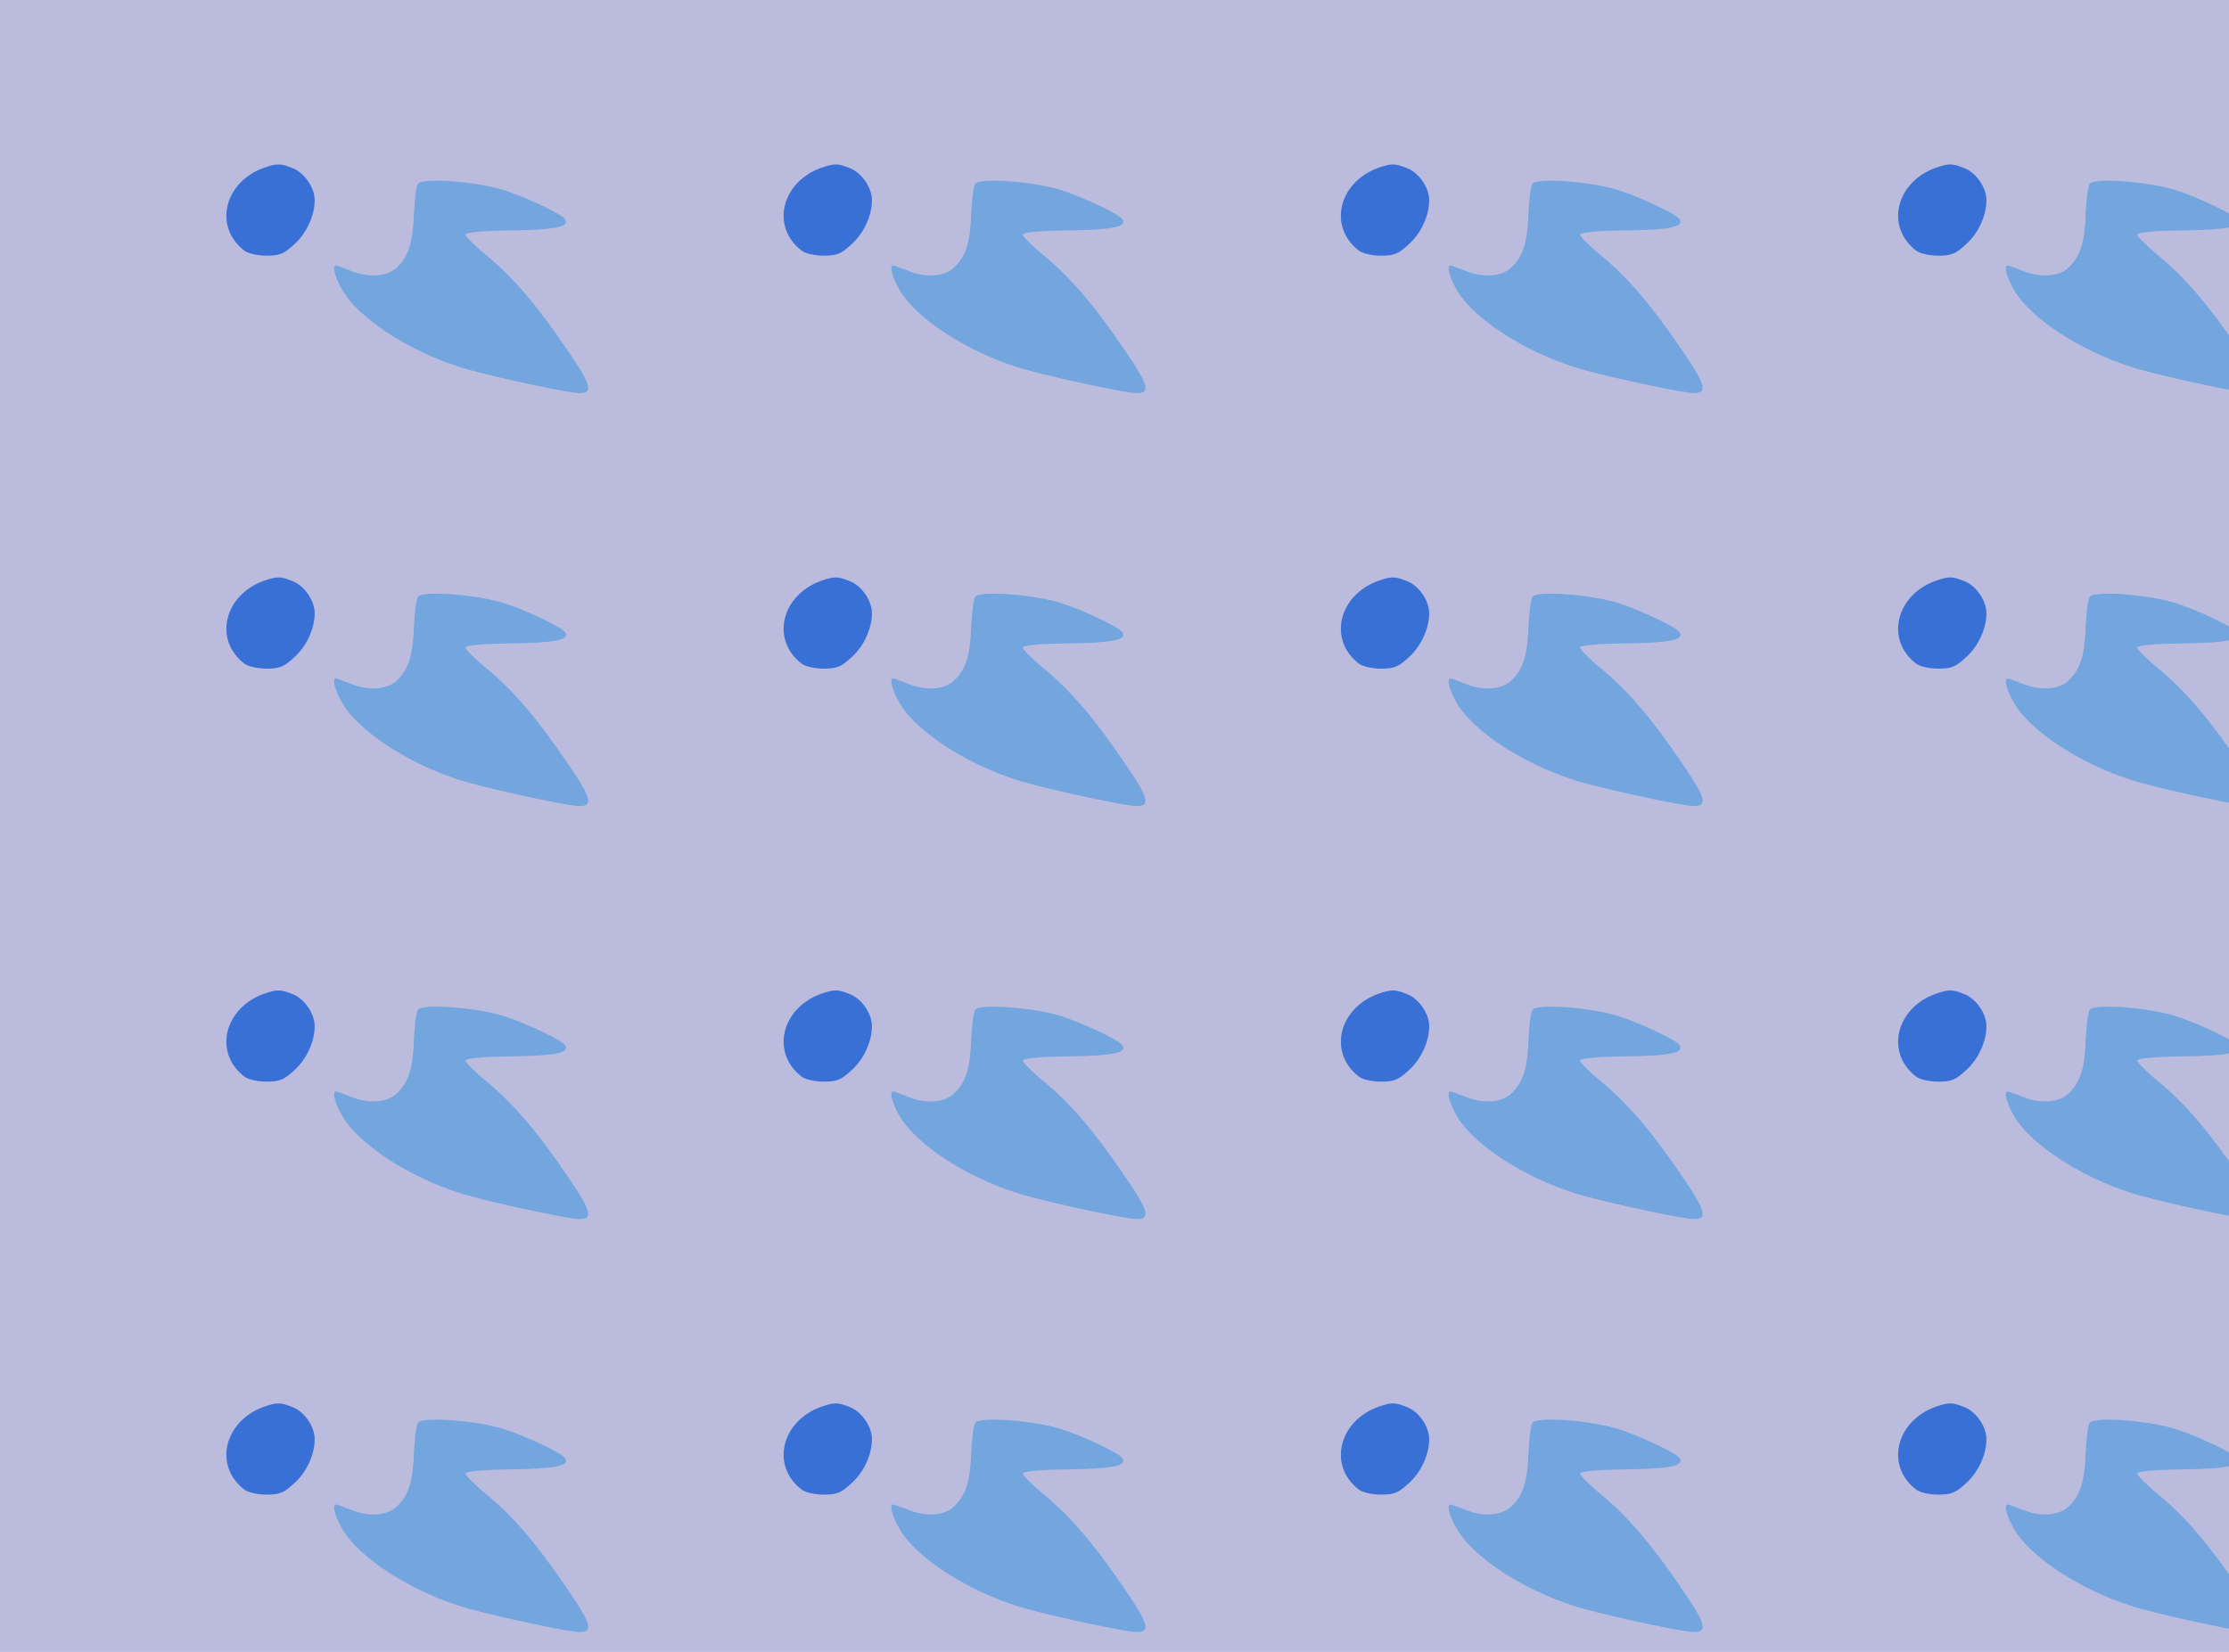 <?xml version="1.0" standalone="no"?>
<!DOCTYPE svg PUBLIC "-//W3C//DTD SVG 20010904//EN"
 "http://www.w3.org/TR/2001/REC-SVG-20010904/DTD/svg10.dtd">
<svg version="1.0" xmlns="http://www.w3.org/2000/svg" width="680pt" height="504pt" viewBox="0 0 680 504" preserveAspectRatio = "xMidYMid meet" >
<rect width="680" height="504" fill="#BBBBDD"/>
<g id="row0" transform="translate(22,0.0)">
<g id="0" transform="translate(0.0,0)scale(1,1)">

<path d="M585 748 c-122 -44 -154 -181 -59 -253 10 -8 40 -15 66 -15 41 0 54 5 86 35 37 33 62 87 62 134 0 38 -30 82 -65 97 -39 16 -49 16 -90 2z" transform="translate(0,126) scale(0.1,-0.1)" stroke="none" fill="#3970D6"/>

<path d="M1055 699 c-5 -7 -10 -47 -12 -88 -3 -90 -16 -131 -50 -165 -30 -31 -89 -35 -146 -11 -20 8 -39 15 -42 15 -13 0 -3 -37 20 -76 49 -84 199 -183 355 -233 66 -22 285 -70 352 -79 61 -7 58 15 -21 130 -92 136 -166 222 -246 288 -36 29 -65 59 -65 64 0 7 50 12 141 13 135 2 178 11 163 34 -9 15 -114 65 -184 88 -82 27 -253 40 -265 20z" transform="translate(0,126) scale(0.1,-0.1)" stroke="none" fill="#73A5DE"/>

</g>

<g id="1" transform="translate(170.0,0)scale(1,1)">

<path d="M585 748 c-122 -44 -154 -181 -59 -253 10 -8 40 -15 66 -15 41 0 54 5 86 35 37 33 62 87 62 134 0 38 -30 82 -65 97 -39 16 -49 16 -90 2z" transform="translate(0,126) scale(0.1,-0.1)" stroke="none" fill="#3970D6"/>

<path d="M1055 699 c-5 -7 -10 -47 -12 -88 -3 -90 -16 -131 -50 -165 -30 -31 -89 -35 -146 -11 -20 8 -39 15 -42 15 -13 0 -3 -37 20 -76 49 -84 199 -183 355 -233 66 -22 285 -70 352 -79 61 -7 58 15 -21 130 -92 136 -166 222 -246 288 -36 29 -65 59 -65 64 0 7 50 12 141 13 135 2 178 11 163 34 -9 15 -114 65 -184 88 -82 27 -253 40 -265 20z" transform="translate(0,126) scale(0.1,-0.1)" stroke="none" fill="#73A5DE"/>

</g>

<g id="2" transform="translate(340.0,0)scale(1,1)">

<path d="M585 748 c-122 -44 -154 -181 -59 -253 10 -8 40 -15 66 -15 41 0 54 5 86 35 37 33 62 87 62 134 0 38 -30 82 -65 97 -39 16 -49 16 -90 2z" transform="translate(0,126) scale(0.1,-0.1)" stroke="none" fill="#3970D6"/>

<path d="M1055 699 c-5 -7 -10 -47 -12 -88 -3 -90 -16 -131 -50 -165 -30 -31 -89 -35 -146 -11 -20 8 -39 15 -42 15 -13 0 -3 -37 20 -76 49 -84 199 -183 355 -233 66 -22 285 -70 352 -79 61 -7 58 15 -21 130 -92 136 -166 222 -246 288 -36 29 -65 59 -65 64 0 7 50 12 141 13 135 2 178 11 163 34 -9 15 -114 65 -184 88 -82 27 -253 40 -265 20z" transform="translate(0,126) scale(0.1,-0.1)" stroke="none" fill="#73A5DE"/>

</g>

<g id="3" transform="translate(510.0,0)scale(1,1)">

<path d="M585 748 c-122 -44 -154 -181 -59 -253 10 -8 40 -15 66 -15 41 0 54 5 86 35 37 33 62 87 62 134 0 38 -30 82 -65 97 -39 16 -49 16 -90 2z" transform="translate(0,126) scale(0.1,-0.1)" stroke="none" fill="#3970D6"/>

<path d="M1055 699 c-5 -7 -10 -47 -12 -88 -3 -90 -16 -131 -50 -165 -30 -31 -89 -35 -146 -11 -20 8 -39 15 -42 15 -13 0 -3 -37 20 -76 49 -84 199 -183 355 -233 66 -22 285 -70 352 -79 61 -7 58 15 -21 130 -92 136 -166 222 -246 288 -36 29 -65 59 -65 64 0 7 50 12 141 13 135 2 178 11 163 34 -9 15 -114 65 -184 88 -82 27 -253 40 -265 20z" transform="translate(0,126) scale(0.1,-0.1)" stroke="none" fill="#73A5DE"/>

</g>

<g id="4" transform="translate(680.0,0)scale(1,1)">

<path d="M585 748 c-122 -44 -154 -181 -59 -253 10 -8 40 -15 66 -15 41 0 54 5 86 35 37 33 62 87 62 134 0 38 -30 82 -65 97 -39 16 -49 16 -90 2z" transform="translate(0,126) scale(0.1,-0.1)" stroke="none" fill="#3970D6"/>

<path d="M1055 699 c-5 -7 -10 -47 -12 -88 -3 -90 -16 -131 -50 -165 -30 -31 -89 -35 -146 -11 -20 8 -39 15 -42 15 -13 0 -3 -37 20 -76 49 -84 199 -183 355 -233 66 -22 285 -70 352 -79 61 -7 58 15 -21 130 -92 136 -166 222 -246 288 -36 29 -65 59 -65 64 0 7 50 12 141 13 135 2 178 11 163 34 -9 15 -114 65 -184 88 -82 27 -253 40 -265 20z" transform="translate(0,126) scale(0.1,-0.1)" stroke="none" fill="#73A5DE"/>

</g>

</g>
<g id="row1" transform="translate(22,126.0)">
<g id="0" transform="translate(0.0,0)scale(1,1)">

<path d="M585 748 c-122 -44 -154 -181 -59 -253 10 -8 40 -15 66 -15 41 0 54 5 86 35 37 33 62 87 62 134 0 38 -30 82 -65 97 -39 16 -49 16 -90 2z" transform="translate(0,126) scale(0.1,-0.1)" stroke="none" fill="#3970D6"/>

<path d="M1055 699 c-5 -7 -10 -47 -12 -88 -3 -90 -16 -131 -50 -165 -30 -31 -89 -35 -146 -11 -20 8 -39 15 -42 15 -13 0 -3 -37 20 -76 49 -84 199 -183 355 -233 66 -22 285 -70 352 -79 61 -7 58 15 -21 130 -92 136 -166 222 -246 288 -36 29 -65 59 -65 64 0 7 50 12 141 13 135 2 178 11 163 34 -9 15 -114 65 -184 88 -82 27 -253 40 -265 20z" transform="translate(0,126) scale(0.1,-0.1)" stroke="none" fill="#73A5DE"/>

</g>

<g id="1" transform="translate(170.0,0)scale(1,1)">

<path d="M585 748 c-122 -44 -154 -181 -59 -253 10 -8 40 -15 66 -15 41 0 54 5 86 35 37 33 62 87 62 134 0 38 -30 82 -65 97 -39 16 -49 16 -90 2z" transform="translate(0,126) scale(0.1,-0.1)" stroke="none" fill="#3970D6"/>

<path d="M1055 699 c-5 -7 -10 -47 -12 -88 -3 -90 -16 -131 -50 -165 -30 -31 -89 -35 -146 -11 -20 8 -39 15 -42 15 -13 0 -3 -37 20 -76 49 -84 199 -183 355 -233 66 -22 285 -70 352 -79 61 -7 58 15 -21 130 -92 136 -166 222 -246 288 -36 29 -65 59 -65 64 0 7 50 12 141 13 135 2 178 11 163 34 -9 15 -114 65 -184 88 -82 27 -253 40 -265 20z" transform="translate(0,126) scale(0.1,-0.1)" stroke="none" fill="#73A5DE"/>

</g>

<g id="2" transform="translate(340.0,0)scale(1,1)">

<path d="M585 748 c-122 -44 -154 -181 -59 -253 10 -8 40 -15 66 -15 41 0 54 5 86 35 37 33 62 87 62 134 0 38 -30 82 -65 97 -39 16 -49 16 -90 2z" transform="translate(0,126) scale(0.1,-0.1)" stroke="none" fill="#3970D6"/>

<path d="M1055 699 c-5 -7 -10 -47 -12 -88 -3 -90 -16 -131 -50 -165 -30 -31 -89 -35 -146 -11 -20 8 -39 15 -42 15 -13 0 -3 -37 20 -76 49 -84 199 -183 355 -233 66 -22 285 -70 352 -79 61 -7 58 15 -21 130 -92 136 -166 222 -246 288 -36 29 -65 59 -65 64 0 7 50 12 141 13 135 2 178 11 163 34 -9 15 -114 65 -184 88 -82 27 -253 40 -265 20z" transform="translate(0,126) scale(0.1,-0.1)" stroke="none" fill="#73A5DE"/>

</g>

<g id="3" transform="translate(510.0,0)scale(1,1)">

<path d="M585 748 c-122 -44 -154 -181 -59 -253 10 -8 40 -15 66 -15 41 0 54 5 86 35 37 33 62 87 62 134 0 38 -30 82 -65 97 -39 16 -49 16 -90 2z" transform="translate(0,126) scale(0.1,-0.1)" stroke="none" fill="#3970D6"/>

<path d="M1055 699 c-5 -7 -10 -47 -12 -88 -3 -90 -16 -131 -50 -165 -30 -31 -89 -35 -146 -11 -20 8 -39 15 -42 15 -13 0 -3 -37 20 -76 49 -84 199 -183 355 -233 66 -22 285 -70 352 -79 61 -7 58 15 -21 130 -92 136 -166 222 -246 288 -36 29 -65 59 -65 64 0 7 50 12 141 13 135 2 178 11 163 34 -9 15 -114 65 -184 88 -82 27 -253 40 -265 20z" transform="translate(0,126) scale(0.1,-0.1)" stroke="none" fill="#73A5DE"/>

</g>

<g id="4" transform="translate(680.0,0)scale(1,1)">

<path d="M585 748 c-122 -44 -154 -181 -59 -253 10 -8 40 -15 66 -15 41 0 54 5 86 35 37 33 62 87 62 134 0 38 -30 82 -65 97 -39 16 -49 16 -90 2z" transform="translate(0,126) scale(0.1,-0.1)" stroke="none" fill="#3970D6"/>

<path d="M1055 699 c-5 -7 -10 -47 -12 -88 -3 -90 -16 -131 -50 -165 -30 -31 -89 -35 -146 -11 -20 8 -39 15 -42 15 -13 0 -3 -37 20 -76 49 -84 199 -183 355 -233 66 -22 285 -70 352 -79 61 -7 58 15 -21 130 -92 136 -166 222 -246 288 -36 29 -65 59 -65 64 0 7 50 12 141 13 135 2 178 11 163 34 -9 15 -114 65 -184 88 -82 27 -253 40 -265 20z" transform="translate(0,126) scale(0.1,-0.1)" stroke="none" fill="#73A5DE"/>

</g>

</g>
<g id="row2" transform="translate(22,252.0)">
<g id="0" transform="translate(0.0,0)scale(1,1)">

<path d="M585 748 c-122 -44 -154 -181 -59 -253 10 -8 40 -15 66 -15 41 0 54 5 86 35 37 33 62 87 62 134 0 38 -30 82 -65 97 -39 16 -49 16 -90 2z" transform="translate(0,126) scale(0.1,-0.1)" stroke="none" fill="#3970D6"/>

<path d="M1055 699 c-5 -7 -10 -47 -12 -88 -3 -90 -16 -131 -50 -165 -30 -31 -89 -35 -146 -11 -20 8 -39 15 -42 15 -13 0 -3 -37 20 -76 49 -84 199 -183 355 -233 66 -22 285 -70 352 -79 61 -7 58 15 -21 130 -92 136 -166 222 -246 288 -36 29 -65 59 -65 64 0 7 50 12 141 13 135 2 178 11 163 34 -9 15 -114 65 -184 88 -82 27 -253 40 -265 20z" transform="translate(0,126) scale(0.1,-0.1)" stroke="none" fill="#73A5DE"/>

</g>

<g id="1" transform="translate(170.0,0)scale(1,1)">

<path d="M585 748 c-122 -44 -154 -181 -59 -253 10 -8 40 -15 66 -15 41 0 54 5 86 35 37 33 62 87 62 134 0 38 -30 82 -65 97 -39 16 -49 16 -90 2z" transform="translate(0,126) scale(0.1,-0.1)" stroke="none" fill="#3970D6"/>

<path d="M1055 699 c-5 -7 -10 -47 -12 -88 -3 -90 -16 -131 -50 -165 -30 -31 -89 -35 -146 -11 -20 8 -39 15 -42 15 -13 0 -3 -37 20 -76 49 -84 199 -183 355 -233 66 -22 285 -70 352 -79 61 -7 58 15 -21 130 -92 136 -166 222 -246 288 -36 29 -65 59 -65 64 0 7 50 12 141 13 135 2 178 11 163 34 -9 15 -114 65 -184 88 -82 27 -253 40 -265 20z" transform="translate(0,126) scale(0.1,-0.1)" stroke="none" fill="#73A5DE"/>

</g>

<g id="2" transform="translate(340.0,0)scale(1,1)">

<path d="M585 748 c-122 -44 -154 -181 -59 -253 10 -8 40 -15 66 -15 41 0 54 5 86 35 37 33 62 87 62 134 0 38 -30 82 -65 97 -39 16 -49 16 -90 2z" transform="translate(0,126) scale(0.1,-0.1)" stroke="none" fill="#3970D6"/>

<path d="M1055 699 c-5 -7 -10 -47 -12 -88 -3 -90 -16 -131 -50 -165 -30 -31 -89 -35 -146 -11 -20 8 -39 15 -42 15 -13 0 -3 -37 20 -76 49 -84 199 -183 355 -233 66 -22 285 -70 352 -79 61 -7 58 15 -21 130 -92 136 -166 222 -246 288 -36 29 -65 59 -65 64 0 7 50 12 141 13 135 2 178 11 163 34 -9 15 -114 65 -184 88 -82 27 -253 40 -265 20z" transform="translate(0,126) scale(0.1,-0.1)" stroke="none" fill="#73A5DE"/>

</g>

<g id="3" transform="translate(510.0,0)scale(1,1)">

<path d="M585 748 c-122 -44 -154 -181 -59 -253 10 -8 40 -15 66 -15 41 0 54 5 86 35 37 33 62 87 62 134 0 38 -30 82 -65 97 -39 16 -49 16 -90 2z" transform="translate(0,126) scale(0.1,-0.1)" stroke="none" fill="#3970D6"/>

<path d="M1055 699 c-5 -7 -10 -47 -12 -88 -3 -90 -16 -131 -50 -165 -30 -31 -89 -35 -146 -11 -20 8 -39 15 -42 15 -13 0 -3 -37 20 -76 49 -84 199 -183 355 -233 66 -22 285 -70 352 -79 61 -7 58 15 -21 130 -92 136 -166 222 -246 288 -36 29 -65 59 -65 64 0 7 50 12 141 13 135 2 178 11 163 34 -9 15 -114 65 -184 88 -82 27 -253 40 -265 20z" transform="translate(0,126) scale(0.1,-0.1)" stroke="none" fill="#73A5DE"/>

</g>

<g id="4" transform="translate(680.0,0)scale(1,1)">

<path d="M585 748 c-122 -44 -154 -181 -59 -253 10 -8 40 -15 66 -15 41 0 54 5 86 35 37 33 62 87 62 134 0 38 -30 82 -65 97 -39 16 -49 16 -90 2z" transform="translate(0,126) scale(0.1,-0.1)" stroke="none" fill="#3970D6"/>

<path d="M1055 699 c-5 -7 -10 -47 -12 -88 -3 -90 -16 -131 -50 -165 -30 -31 -89 -35 -146 -11 -20 8 -39 15 -42 15 -13 0 -3 -37 20 -76 49 -84 199 -183 355 -233 66 -22 285 -70 352 -79 61 -7 58 15 -21 130 -92 136 -166 222 -246 288 -36 29 -65 59 -65 64 0 7 50 12 141 13 135 2 178 11 163 34 -9 15 -114 65 -184 88 -82 27 -253 40 -265 20z" transform="translate(0,126) scale(0.1,-0.1)" stroke="none" fill="#73A5DE"/>

</g>

</g>
<g id="row3" transform="translate(22,378.0)">
<g id="0" transform="translate(0.0,0)scale(1,1)">

<path d="M585 748 c-122 -44 -154 -181 -59 -253 10 -8 40 -15 66 -15 41 0 54 5 86 35 37 33 62 87 62 134 0 38 -30 82 -65 97 -39 16 -49 16 -90 2z" transform="translate(0,126) scale(0.1,-0.1)" stroke="none" fill="#3970D6"/>

<path d="M1055 699 c-5 -7 -10 -47 -12 -88 -3 -90 -16 -131 -50 -165 -30 -31 -89 -35 -146 -11 -20 8 -39 15 -42 15 -13 0 -3 -37 20 -76 49 -84 199 -183 355 -233 66 -22 285 -70 352 -79 61 -7 58 15 -21 130 -92 136 -166 222 -246 288 -36 29 -65 59 -65 64 0 7 50 12 141 13 135 2 178 11 163 34 -9 15 -114 65 -184 88 -82 27 -253 40 -265 20z" transform="translate(0,126) scale(0.1,-0.1)" stroke="none" fill="#73A5DE"/>

</g>

<g id="1" transform="translate(170.0,0)scale(1,1)">

<path d="M585 748 c-122 -44 -154 -181 -59 -253 10 -8 40 -15 66 -15 41 0 54 5 86 35 37 33 62 87 62 134 0 38 -30 82 -65 97 -39 16 -49 16 -90 2z" transform="translate(0,126) scale(0.1,-0.1)" stroke="none" fill="#3970D6"/>

<path d="M1055 699 c-5 -7 -10 -47 -12 -88 -3 -90 -16 -131 -50 -165 -30 -31 -89 -35 -146 -11 -20 8 -39 15 -42 15 -13 0 -3 -37 20 -76 49 -84 199 -183 355 -233 66 -22 285 -70 352 -79 61 -7 58 15 -21 130 -92 136 -166 222 -246 288 -36 29 -65 59 -65 64 0 7 50 12 141 13 135 2 178 11 163 34 -9 15 -114 65 -184 88 -82 27 -253 40 -265 20z" transform="translate(0,126) scale(0.1,-0.1)" stroke="none" fill="#73A5DE"/>

</g>

<g id="2" transform="translate(340.0,0)scale(1,1)">

<path d="M585 748 c-122 -44 -154 -181 -59 -253 10 -8 40 -15 66 -15 41 0 54 5 86 35 37 33 62 87 62 134 0 38 -30 82 -65 97 -39 16 -49 16 -90 2z" transform="translate(0,126) scale(0.1,-0.1)" stroke="none" fill="#3970D6"/>

<path d="M1055 699 c-5 -7 -10 -47 -12 -88 -3 -90 -16 -131 -50 -165 -30 -31 -89 -35 -146 -11 -20 8 -39 15 -42 15 -13 0 -3 -37 20 -76 49 -84 199 -183 355 -233 66 -22 285 -70 352 -79 61 -7 58 15 -21 130 -92 136 -166 222 -246 288 -36 29 -65 59 -65 64 0 7 50 12 141 13 135 2 178 11 163 34 -9 15 -114 65 -184 88 -82 27 -253 40 -265 20z" transform="translate(0,126) scale(0.1,-0.1)" stroke="none" fill="#73A5DE"/>

</g>

<g id="3" transform="translate(510.0,0)scale(1,1)">

<path d="M585 748 c-122 -44 -154 -181 -59 -253 10 -8 40 -15 66 -15 41 0 54 5 86 35 37 33 62 87 62 134 0 38 -30 82 -65 97 -39 16 -49 16 -90 2z" transform="translate(0,126) scale(0.1,-0.1)" stroke="none" fill="#3970D6"/>

<path d="M1055 699 c-5 -7 -10 -47 -12 -88 -3 -90 -16 -131 -50 -165 -30 -31 -89 -35 -146 -11 -20 8 -39 15 -42 15 -13 0 -3 -37 20 -76 49 -84 199 -183 355 -233 66 -22 285 -70 352 -79 61 -7 58 15 -21 130 -92 136 -166 222 -246 288 -36 29 -65 59 -65 64 0 7 50 12 141 13 135 2 178 11 163 34 -9 15 -114 65 -184 88 -82 27 -253 40 -265 20z" transform="translate(0,126) scale(0.1,-0.1)" stroke="none" fill="#73A5DE"/>

</g>

<g id="4" transform="translate(680.0,0)scale(1,1)">

<path d="M585 748 c-122 -44 -154 -181 -59 -253 10 -8 40 -15 66 -15 41 0 54 5 86 35 37 33 62 87 62 134 0 38 -30 82 -65 97 -39 16 -49 16 -90 2z" transform="translate(0,126) scale(0.1,-0.1)" stroke="none" fill="#3970D6"/>

<path d="M1055 699 c-5 -7 -10 -47 -12 -88 -3 -90 -16 -131 -50 -165 -30 -31 -89 -35 -146 -11 -20 8 -39 15 -42 15 -13 0 -3 -37 20 -76 49 -84 199 -183 355 -233 66 -22 285 -70 352 -79 61 -7 58 15 -21 130 -92 136 -166 222 -246 288 -36 29 -65 59 -65 64 0 7 50 12 141 13 135 2 178 11 163 34 -9 15 -114 65 -184 88 -82 27 -253 40 -265 20z" transform="translate(0,126) scale(0.1,-0.1)" stroke="none" fill="#73A5DE"/>

</g>

</g>
</svg>